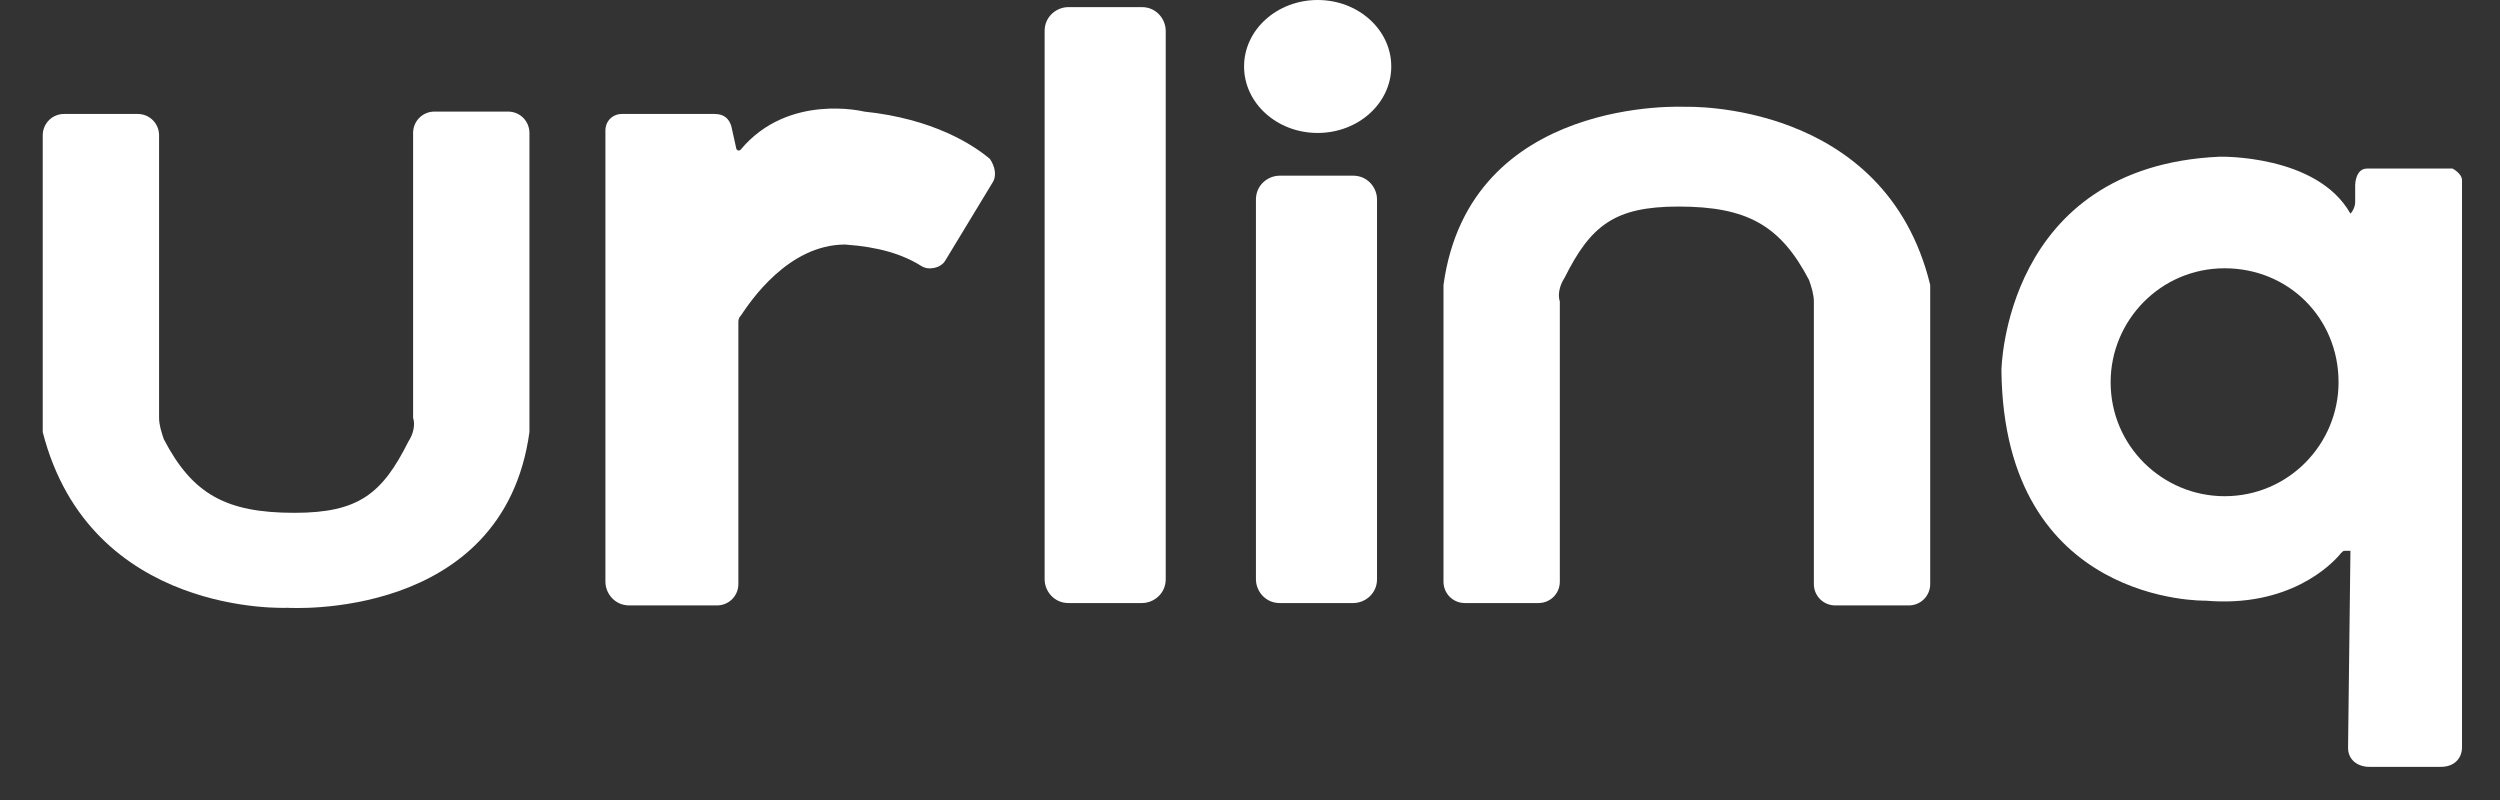 <?xml version="1.0" encoding="utf-8"?>
<!-- Generator: Adobe Illustrator 17.1.0, SVG Export Plug-In . SVG Version: 6.00 Build 0)  -->
<!DOCTYPE svg PUBLIC "-//W3C//DTD SVG 1.1//EN" "http://www.w3.org/Graphics/SVG/1.1/DTD/svg11.dtd">
<svg version="1.1" id="Layer_1" xmlns="http://www.w3.org/2000/svg" xmlns:xlink="http://www.w3.org/1999/xlink" x="0px" y="0px"
	 viewBox="0 0 105.3 33.7" enable-background="new 0 0 105.3 33.7" xml:space="preserve">
<rect x="0" y="0" width="105.3" height="33.7" fill="#333333" stroke="none"/>
<g id="Layer_2_1_">
	<g>
		<path fill="#FFFFFF" d="M98.5,16.1c0,2.6-2.1,4.8-4.8,4.8c-2.6,0-4.8-2.1-4.8-4.8c0-2.6,2.1-4.8,4.8-4.8
			C96.4,11.3,98.5,13.4,98.5,16.1z M98.9,31.5L98.9,31.5c0,0.5,0.4,0.8,0.9,0.8h3c0.7,0,0.9-0.5,0.9-0.8c0-6,0-23.9,0-23.9
			c0-0.3-0.4-0.5-0.4-0.5h-3.6c-0.5,0-0.5,0.7-0.5,0.7v0.7c0,0.2-0.1,0.4-0.2,0.5l0,0c-1.4-2.5-5.5-2.4-5.5-2.4
			c-9.1,0.4-9.2,9-9.2,9c0.1,9.9,8.6,9.7,8.6,9.7c3.5,0.3,5.3-1.5,5.7-2c0.1-0.1,0.1-0.1,0.2-0.1h0.2L98.9,31.5z"/>
		<path fill="#FFFFFF" d="M25.5,5.5v19c0,0.5,0.4,1,1,1h3.7c0.5,0,0.9-0.4,0.9-0.9v-11c0-0.1,0-0.2,0.1-0.3c0.4-0.6,2-3,4.4-3
			c1.4,0.1,2.4,0.4,3.2,0.9c0.3,0.2,0.8,0.1,1-0.2l2-3.3c0.2-0.3,0.1-0.7-0.1-1C41,6.1,39.3,5,36.4,4.7c0,0-3.2-0.8-5.2,1.6
			C31.1,6.4,31,6.3,31,6.2l-0.2-0.9c-0.1-0.3-0.3-0.5-0.7-0.5h-3.9C25.8,4.8,25.5,5.1,25.5,5.5z"/>
		<g>
			<path fill="#FFFFFF" d="M49.1,24.4c0,0.6-0.5,1-1,1H45c-0.6,0-1-0.5-1-1V1.3c0-0.6,0.5-1,1-1h3.1c0.6,0,1,0.5,1,1V24.4z"/>
		</g>
		<g>
			<path fill="#FFFFFF" d="M58,24.4c0,0.6-0.5,1-1,1h-3.1c-0.6,0-1-0.5-1-1v-16c0-0.6,0.5-1,1-1H57c0.6,0,1,0.5,1,1V24.4z"/>
		</g>
		<ellipse fill="#FFFFFF" cx="55.5" cy="2.8" rx="3.1" ry="2.8"/>
		<path fill="#FFFFFF" d="M81.3,12v12.6c0,0.5-0.4,0.9-0.9,0.9h-3.1c-0.5,0-0.9-0.4-0.9-0.9V12.7c0-0.3-0.1-0.6-0.2-0.9
			c-1.2-2.3-2.6-3.1-5.5-3.1c-2.7,0-3.7,0.8-4.8,3c-0.2,0.3-0.3,0.7-0.2,1v11.8c0,0.5-0.4,0.9-0.9,0.9h-3.1c-0.5,0-0.9-0.4-0.9-0.9
			V12C61.9,4,71,4.5,71,4.5S79.4,4.2,81.3,12z"/>
	</g>
	<path fill="#FFFFFF" d="M1.8,18.2V5.7c0-0.5,0.4-0.9,0.9-0.9h3.1c0.5,0,0.9,0.4,0.9,0.9v11.9c0,0.3,0.1,0.6,0.2,0.9
		c1.2,2.3,2.6,3.1,5.5,3.1c2.7,0,3.7-0.8,4.8-3c0.2-0.3,0.3-0.7,0.2-1V5.6c0-0.5,0.4-0.9,0.9-0.9h3.1c0.5,0,0.9,0.4,0.9,0.9v12.6
		c-1.1,8-10.2,7.4-10.2,7.4S3.8,26,1.8,18.2z"/>
</g>
</svg>
